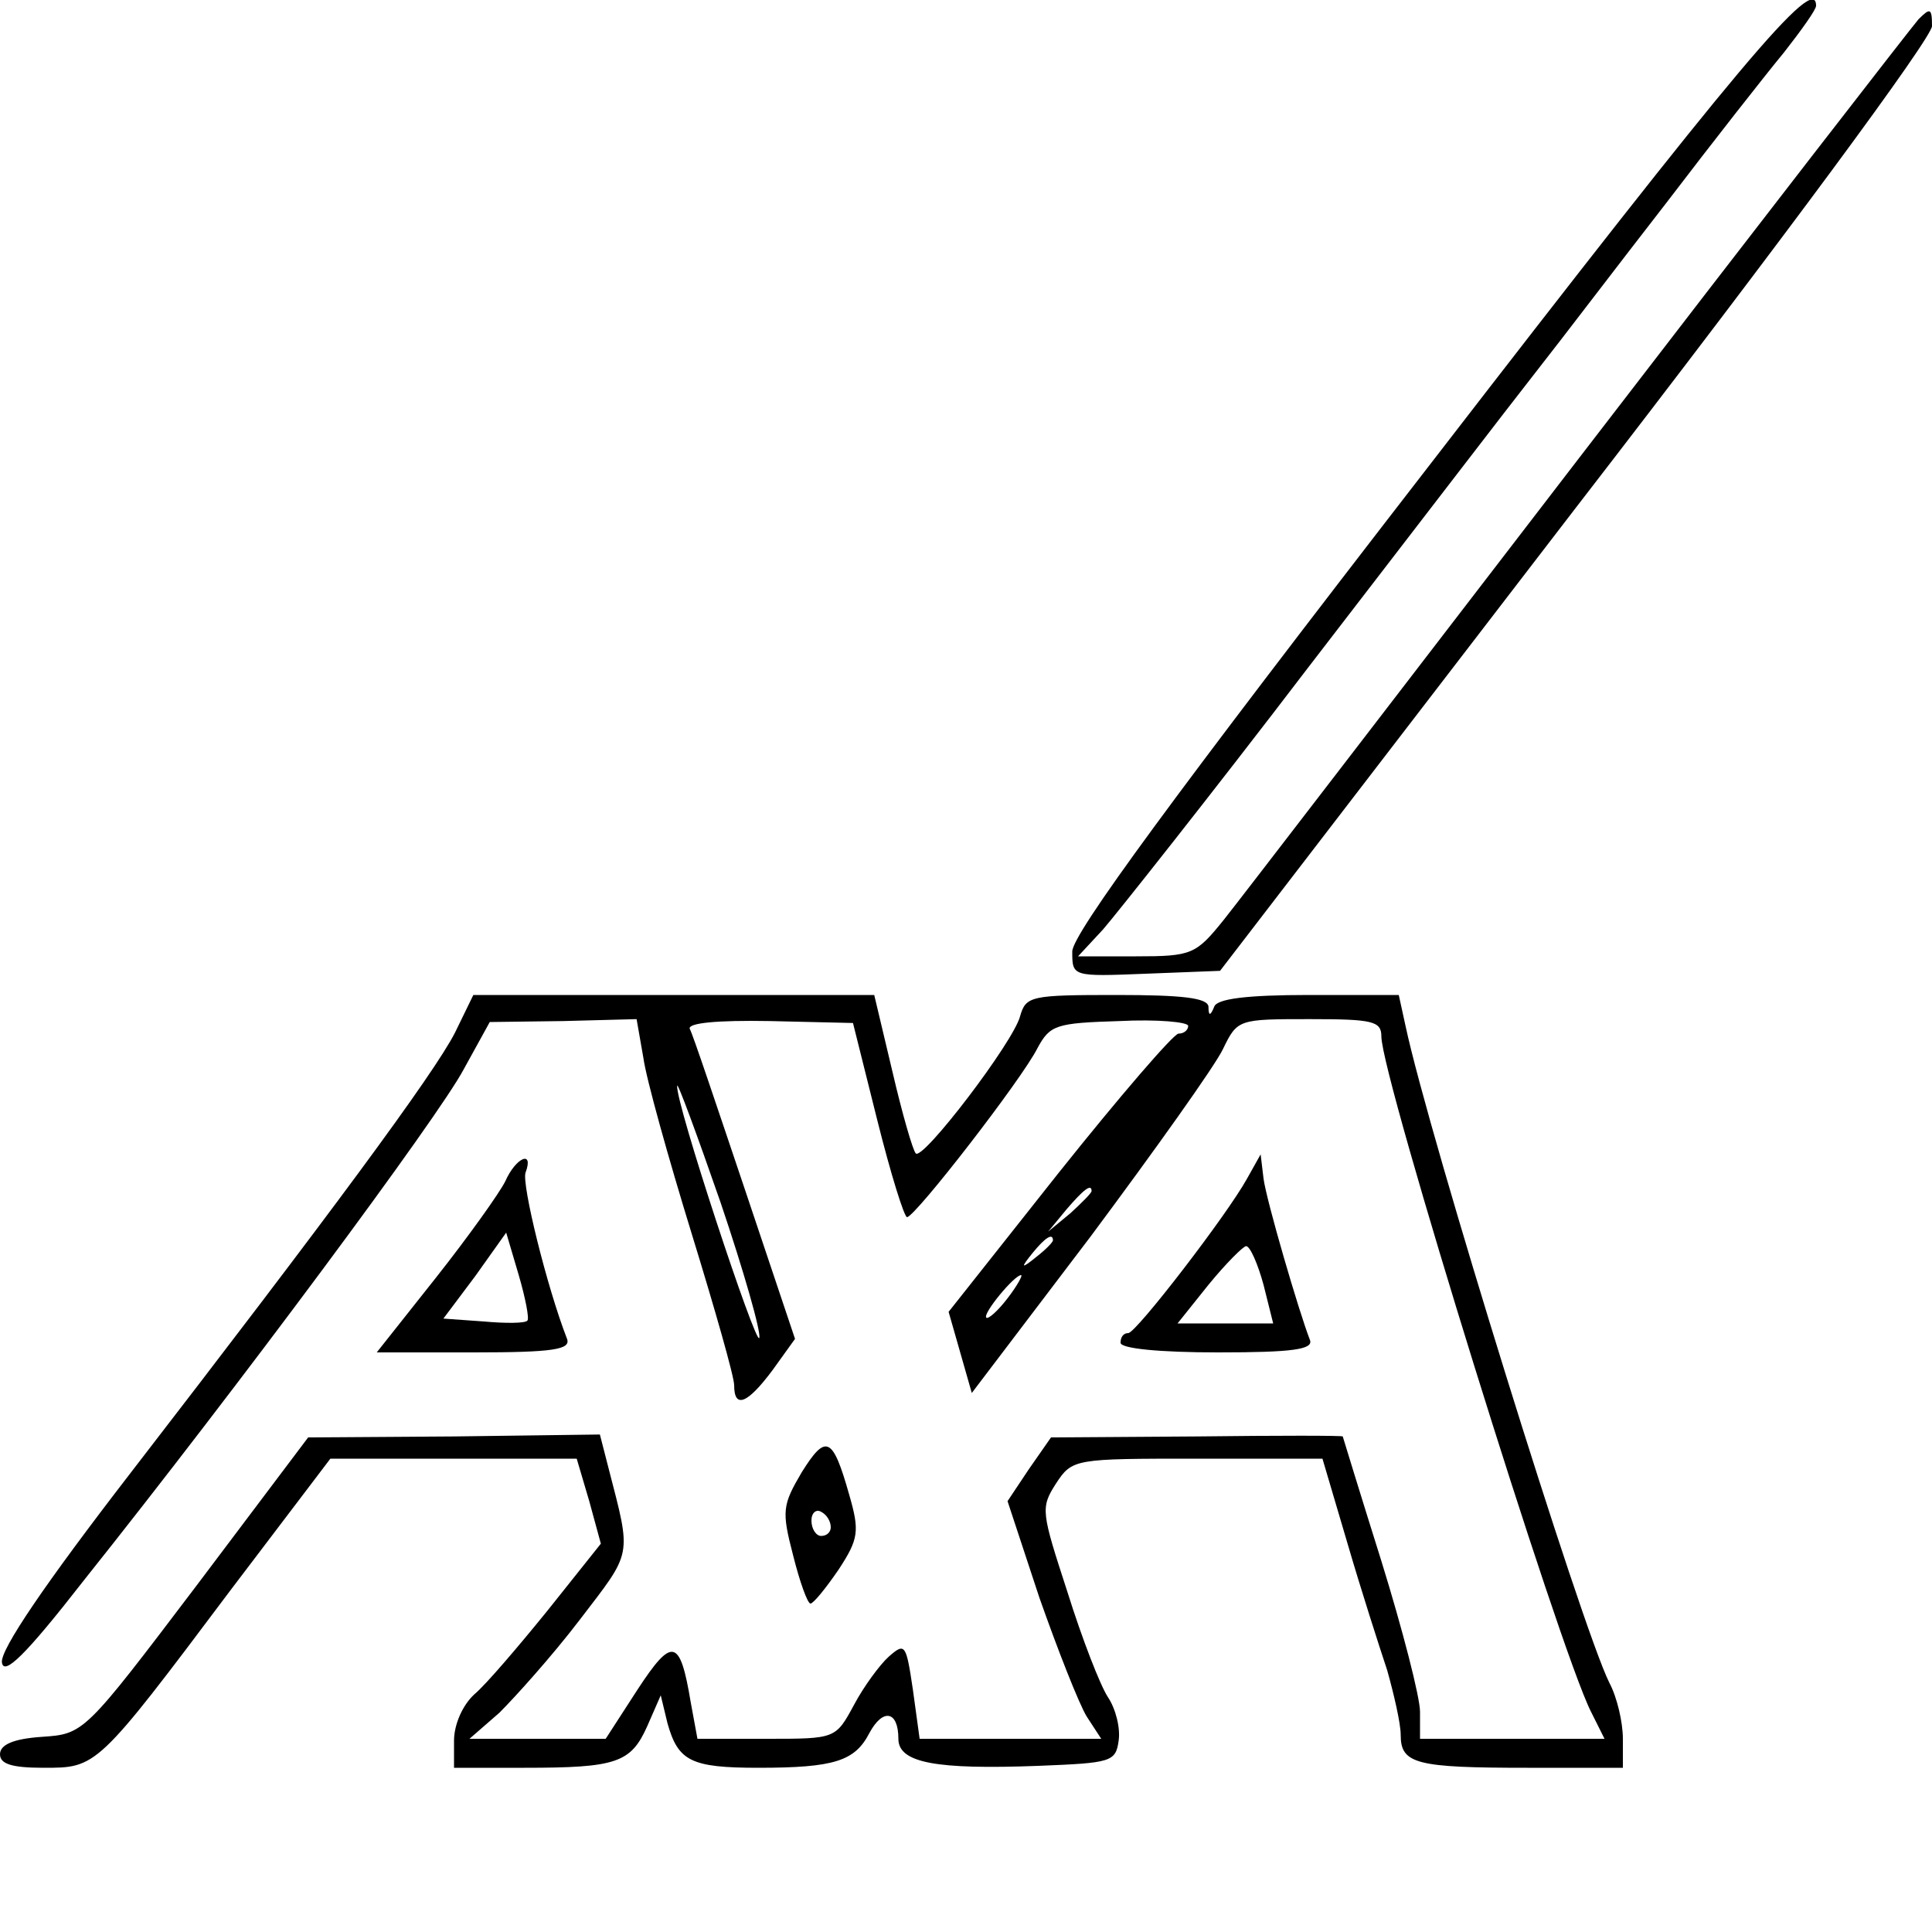 <?xml version="1.0" standalone="no"?>
<!DOCTYPE svg PUBLIC "-//W3C//DTD SVG 20010904//EN"
 "http://www.w3.org/TR/2001/REC-SVG-20010904/DTD/svg10.dtd">
<svg version="1.0" xmlns="http://www.w3.org/2000/svg"
 width="200pt" height="200pt" viewBox="0 0 200 200"
 preserveAspectRatio="xMidYMid meet">
<g transform="translate(0,200) scale(0.1,-0.1)"
fill="#000000" stroke="none">
<path d="M1481 1520 c-267 -345 -371 -487 -371 -505 0 -26 0 -26 76 -23 l77 3
368 479 c217 281 369 487 369 499 0 19 -2 19 -14 7 -7 -8 -166 -213 -352 -455
-186 -242 -351 -457 -367 -477 -29 -36 -33 -38 -91 -38 l-60 0 26 28 c13 15
110 137 213 272 104 135 209 272 235 305 26 33 86 112 135 175 48 63 103 133
122 156 18 23 33 44 33 48 0 35 -81 -62 -399 -474z"/>
<path d="M471 931 c-22 -43 -130 -189 -336 -456 -88 -114 -135 -183 -133 -196
2 -14 24 7 84 84 161 202 368 481 394 530 l27 49 76 1 76 2 7 -40 c3 -22 26
-104 50 -182 24 -78 44 -148 44 -157 0 -25 14 -19 40 16 l23 32 -52 155 c-29
86 -54 161 -57 166 -2 6 28 9 83 8 l86 -2 25 -100 c14 -56 28 -101 31 -101 9
1 119 143 135 175 13 24 19 26 85 28 39 2 71 -1 71 -5 0 -4 -4 -8 -10 -8 -5 0
-61 -65 -124 -144 l-114 -144 12 -42 12 -42 123 162 c67 90 129 177 137 194
15 31 16 31 90 31 65 0 74 -2 74 -18 0 -42 184 -634 217 -699 l14 -28 -96 0
-95 0 0 28 c0 15 -18 85 -40 156 -22 70 -40 129 -40 129 0 1 -68 1 -151 0
l-151 -1 -23 -33 -22 -33 33 -100 c19 -54 41 -110 49 -123 l15 -23 -94 0 -94
0 -7 51 c-7 47 -8 49 -25 34 -9 -8 -26 -31 -36 -50 -19 -35 -19 -35 -90 -35
l-72 0 -7 38 c-11 66 -19 68 -55 13 l-33 -51 -71 0 -70 0 31 27 c16 16 54 58
83 96 55 72 54 64 30 157 l-9 35 -151 -2 -151 -1 -116 -154 c-116 -153 -116
-153 -160 -156 -29 -2 -43 -8 -43 -18 0 -10 12 -14 45 -14 55 0 55 -1 193 183
l104 137 128 0 127 0 13 -44 12 -44 -55 -69 c-30 -37 -64 -77 -76 -87 -12 -11
-21 -31 -21 -48 l0 -28 73 0 c95 0 110 5 127 43 l14 32 7 -29 c11 -39 24 -46
94 -46 79 0 100 7 115 36 14 26 30 23 30 -6 0 -25 39 -32 145 -28 75 3 80 4
83 26 2 13 -3 33 -11 45 -8 12 -27 61 -42 109 -27 83 -28 87 -12 112 17 26 19
26 147 26 l129 0 26 -88 c14 -48 33 -107 41 -131 7 -25 14 -55 14 -67 0 -30
16 -34 131 -34 l99 0 0 30 c0 17 -6 43 -14 58 -29 58 -187 567 -211 680 l-7
32 -93 0 c-65 0 -95 -4 -98 -12 -4 -10 -6 -10 -6 0 -1 9 -27 12 -95 12 -89 0
-94 -1 -100 -22 -7 -27 -101 -150 -108 -142 -3 3 -14 41 -24 84 l-19 80 -207
0 -208 0 -19 -39z m315 -316 c-3 -10 -87 244 -85 261 0 5 20 -49 45 -121 24
-71 42 -134 40 -140z m344 152 c0 -2 -10 -12 -22 -23 l-23 -19 19 23 c18 21
26 27 26 19z m-40 -51 c0 -2 -8 -10 -17 -17 -16 -13 -17 -12 -4 4 13 16 21 21
21 13z m-47 -60 c-10 -13 -20 -22 -22 -20 -4 4 29 44 36 44 2 0 -4 -11 -14
-24z"/>
<path d="M523 777 c-6 -12 -38 -57 -72 -100 l-61 -77 101 0 c82 0 100 3 96 14
-21 54 -47 160 -43 172 9 24 -10 16 -21 -9z m23 -144 c-2 -3 -23 -3 -45 -1
l-42 3 33 44 32 45 13 -44 c7 -24 11 -45 9 -47z"/>
<path d="M1291 780 c-21 -38 -115 -160 -123 -160 -5 0 -8 -4 -8 -10 0 -6 40
-10 101 -10 77 0 99 3 95 13 -11 28 -45 144 -48 167 l-3 25 -14 -25z m17 -110
l10 -40 -50 0 -49 0 32 40 c18 22 36 40 39 40 4 0 12 -18 18 -40z"/>
<path d="M830 476 c-20 -34 -21 -40 -9 -86 7 -28 15 -50 18 -50 3 0 16 16 29
35 21 32 22 40 11 78 -17 60 -24 63 -49 23z m30 -57 c0 -5 -4 -9 -10 -9 -5 0
-10 7 -10 16 0 8 5 12 10 9 6 -3 10 -10 10 -16z"/>
</g>
</svg>
